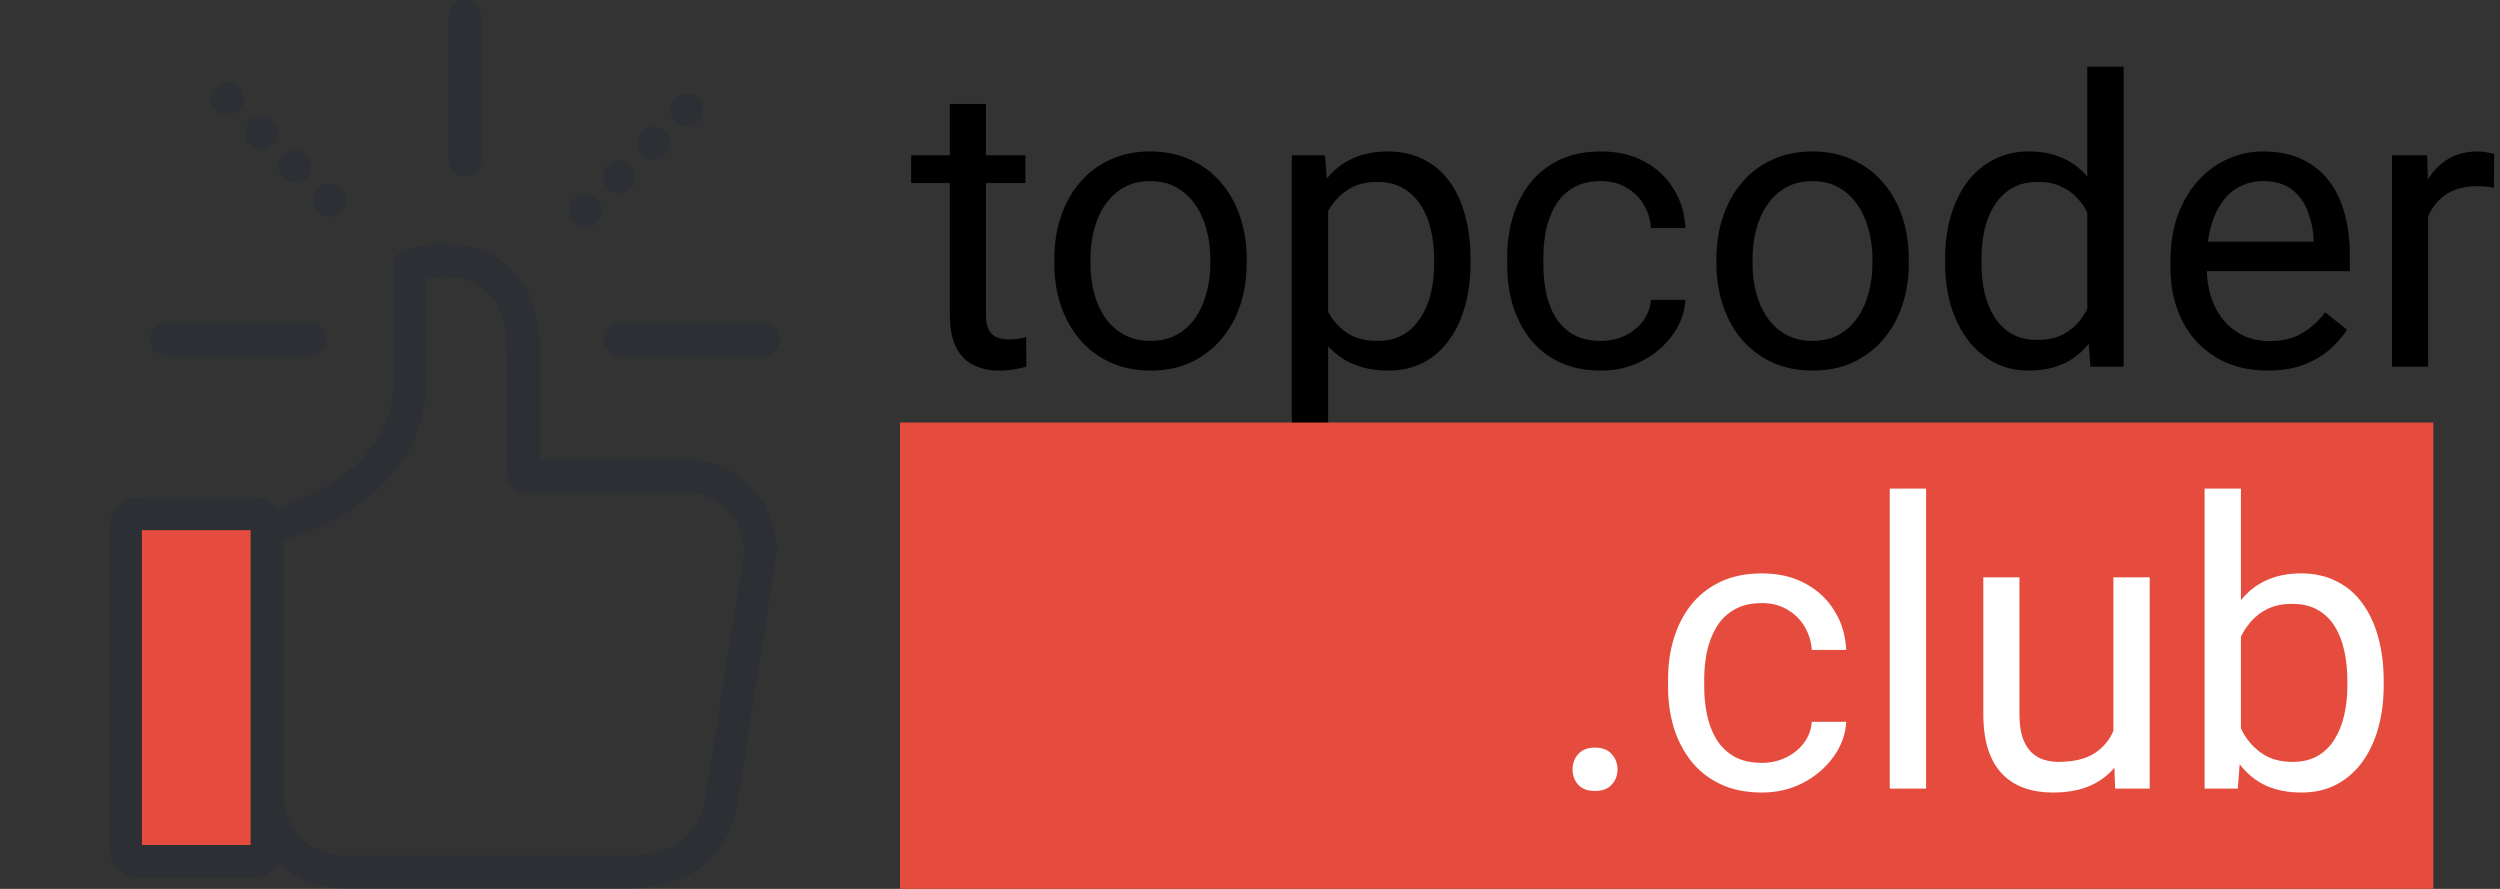 <svg width="225" height="80" viewBox="0 0 225 80" fill="none" xmlns="http://www.w3.org/2000/svg">
<rect x="0" y="0" width="225" height="80" fill="#333333" stroke="none"/>
<path d="M92.285 13.98V16.477H82.002V13.98H92.285ZM85.482 9.357H88.734V28.289C88.734 28.934 88.834 29.42 89.033 29.748C89.232 30.076 89.49 30.293 89.807 30.398C90.123 30.504 90.463 30.557 90.826 30.557C91.096 30.557 91.377 30.533 91.67 30.486C91.975 30.428 92.203 30.381 92.356 30.346L92.373 33C92.115 33.082 91.775 33.158 91.353 33.228C90.943 33.31 90.445 33.352 89.859 33.352C89.062 33.352 88.33 33.193 87.662 32.877C86.994 32.56 86.461 32.033 86.062 31.295C85.676 30.545 85.482 29.537 85.482 28.271V9.357ZM94.887 23.701V23.297C94.887 21.926 95.086 20.654 95.484 19.482C95.883 18.299 96.457 17.273 97.207 16.406C97.957 15.527 98.865 14.848 99.932 14.367C100.998 13.875 102.193 13.629 103.518 13.629C104.854 13.629 106.055 13.875 107.121 14.367C108.199 14.848 109.113 15.527 109.863 16.406C110.625 17.273 111.205 18.299 111.604 19.482C112.002 20.654 112.201 21.926 112.201 23.297V23.701C112.201 25.072 112.002 26.344 111.604 27.516C111.205 28.688 110.625 29.713 109.863 30.592C109.113 31.459 108.205 32.139 107.139 32.631C106.084 33.111 104.889 33.352 103.553 33.352C102.217 33.352 101.016 33.111 99.949 32.631C98.883 32.139 97.969 31.459 97.207 30.592C96.457 29.713 95.883 28.688 95.484 27.516C95.086 26.344 94.887 25.072 94.887 23.701ZM98.139 23.297V23.701C98.139 24.65 98.25 25.547 98.473 26.391C98.695 27.223 99.029 27.961 99.475 28.605C99.932 29.25 100.5 29.76 101.18 30.135C101.859 30.498 102.65 30.68 103.553 30.68C104.443 30.68 105.223 30.498 105.891 30.135C106.57 29.76 107.133 29.25 107.578 28.605C108.023 27.961 108.357 27.223 108.58 26.391C108.814 25.547 108.932 24.65 108.932 23.701V23.297C108.932 22.359 108.814 21.475 108.58 20.643C108.357 19.799 108.018 19.055 107.561 18.41C107.115 17.754 106.553 17.238 105.873 16.863C105.205 16.488 104.42 16.301 103.518 16.301C102.627 16.301 101.842 16.488 101.162 16.863C100.494 17.238 99.932 17.754 99.475 18.41C99.029 19.055 98.695 19.799 98.473 20.643C98.25 21.475 98.139 22.359 98.139 23.297ZM119.531 17.637V40.312H116.262V13.98H119.25L119.531 17.637ZM132.346 23.332V23.701C132.346 25.084 132.182 26.367 131.854 27.551C131.525 28.723 131.045 29.742 130.412 30.609C129.791 31.477 129.023 32.15 128.109 32.631C127.195 33.111 126.146 33.352 124.963 33.352C123.756 33.352 122.689 33.152 121.764 32.754C120.838 32.355 120.053 31.775 119.408 31.014C118.764 30.252 118.248 29.338 117.861 28.271C117.486 27.205 117.229 26.004 117.088 24.668V22.699C117.229 21.293 117.492 20.033 117.879 18.92C118.266 17.807 118.775 16.857 119.408 16.072C120.053 15.275 120.832 14.672 121.746 14.262C122.66 13.84 123.715 13.629 124.91 13.629C126.105 13.629 127.166 13.863 128.092 14.332C129.018 14.789 129.797 15.445 130.43 16.301C131.062 17.156 131.537 18.182 131.854 19.377C132.182 20.561 132.346 21.879 132.346 23.332ZM129.076 23.701V23.332C129.076 22.383 128.977 21.492 128.777 20.66C128.578 19.816 128.268 19.078 127.846 18.445C127.436 17.801 126.908 17.297 126.264 16.934C125.619 16.559 124.852 16.371 123.961 16.371C123.141 16.371 122.426 16.512 121.816 16.793C121.219 17.074 120.709 17.455 120.287 17.936C119.865 18.404 119.52 18.943 119.25 19.553C118.992 20.15 118.799 20.771 118.67 21.416V25.969C118.904 26.789 119.232 27.562 119.654 28.289C120.076 29.004 120.639 29.584 121.342 30.029C122.045 30.463 122.93 30.68 123.996 30.68C124.875 30.68 125.631 30.498 126.264 30.135C126.908 29.76 127.436 29.25 127.846 28.605C128.268 27.961 128.578 27.223 128.777 26.391C128.977 25.547 129.076 24.65 129.076 23.701ZM144.105 30.68C144.879 30.68 145.594 30.521 146.25 30.205C146.906 29.889 147.445 29.455 147.867 28.904C148.289 28.342 148.529 27.703 148.588 26.988H151.682C151.623 28.113 151.242 29.162 150.539 30.135C149.848 31.096 148.939 31.875 147.814 32.473C146.689 33.059 145.453 33.352 144.105 33.352C142.676 33.352 141.428 33.1 140.361 32.596C139.307 32.092 138.428 31.4 137.725 30.521C137.033 29.643 136.512 28.635 136.16 27.498C135.82 26.35 135.65 25.137 135.65 23.859V23.121C135.65 21.844 135.82 20.637 136.16 19.5C136.512 18.352 137.033 17.338 137.725 16.459C138.428 15.58 139.307 14.889 140.361 14.385C141.428 13.881 142.676 13.629 144.105 13.629C145.594 13.629 146.895 13.934 148.008 14.543C149.121 15.141 149.994 15.961 150.627 17.004C151.271 18.035 151.623 19.207 151.682 20.52H148.588C148.529 19.734 148.307 19.025 147.92 18.393C147.545 17.76 147.029 17.256 146.373 16.881C145.729 16.494 144.973 16.301 144.105 16.301C143.109 16.301 142.271 16.5 141.592 16.898C140.924 17.285 140.391 17.812 139.992 18.48C139.605 19.137 139.324 19.869 139.148 20.678C138.984 21.475 138.902 22.289 138.902 23.121V23.859C138.902 24.691 138.984 25.512 139.148 26.32C139.312 27.129 139.588 27.861 139.975 28.518C140.373 29.174 140.906 29.701 141.574 30.1C142.254 30.486 143.098 30.68 144.105 30.68ZM154.477 23.701V23.297C154.477 21.926 154.676 20.654 155.074 19.482C155.473 18.299 156.047 17.273 156.797 16.406C157.547 15.527 158.455 14.848 159.521 14.367C160.588 13.875 161.783 13.629 163.107 13.629C164.443 13.629 165.645 13.875 166.711 14.367C167.789 14.848 168.703 15.527 169.453 16.406C170.215 17.273 170.795 18.299 171.193 19.482C171.592 20.654 171.791 21.926 171.791 23.297V23.701C171.791 25.072 171.592 26.344 171.193 27.516C170.795 28.688 170.215 29.713 169.453 30.592C168.703 31.459 167.795 32.139 166.729 32.631C165.674 33.111 164.479 33.352 163.143 33.352C161.807 33.352 160.605 33.111 159.539 32.631C158.473 32.139 157.559 31.459 156.797 30.592C156.047 29.713 155.473 28.688 155.074 27.516C154.676 26.344 154.477 25.072 154.477 23.701ZM157.729 23.297V23.701C157.729 24.65 157.84 25.547 158.062 26.391C158.285 27.223 158.619 27.961 159.064 28.605C159.521 29.25 160.09 29.76 160.77 30.135C161.449 30.498 162.24 30.68 163.143 30.68C164.033 30.68 164.812 30.498 165.48 30.135C166.16 29.76 166.723 29.25 167.168 28.605C167.613 27.961 167.947 27.223 168.17 26.391C168.404 25.547 168.521 24.65 168.521 23.701V23.297C168.521 22.359 168.404 21.475 168.17 20.643C167.947 19.799 167.607 19.055 167.15 18.41C166.705 17.754 166.143 17.238 165.463 16.863C164.795 16.488 164.01 16.301 163.107 16.301C162.217 16.301 161.432 16.488 160.752 16.863C160.084 17.238 159.521 17.754 159.064 18.41C158.619 19.055 158.285 19.799 158.062 20.643C157.84 21.475 157.729 22.359 157.729 23.297ZM187.857 29.309V6H191.127V33H188.139L187.857 29.309ZM175.061 23.701V23.332C175.061 21.879 175.236 20.561 175.588 19.377C175.951 18.182 176.461 17.156 177.117 16.301C177.785 15.445 178.576 14.789 179.49 14.332C180.416 13.863 181.447 13.629 182.584 13.629C183.779 13.629 184.822 13.84 185.713 14.262C186.615 14.672 187.377 15.275 187.998 16.072C188.631 16.857 189.129 17.807 189.492 18.92C189.855 20.033 190.107 21.293 190.248 22.699V24.316C190.119 25.711 189.867 26.965 189.492 28.078C189.129 29.191 188.631 30.141 187.998 30.926C187.377 31.711 186.615 32.315 185.713 32.736C184.811 33.147 183.756 33.352 182.549 33.352C181.436 33.352 180.416 33.111 179.49 32.631C178.576 32.15 177.785 31.477 177.117 30.609C176.461 29.742 175.951 28.723 175.588 27.551C175.236 26.367 175.061 25.084 175.061 23.701ZM178.33 23.332V23.701C178.33 24.65 178.424 25.541 178.611 26.373C178.811 27.205 179.115 27.938 179.525 28.57C179.936 29.203 180.457 29.701 181.09 30.064C181.723 30.416 182.479 30.592 183.357 30.592C184.436 30.592 185.32 30.363 186.012 29.906C186.715 29.449 187.277 28.846 187.699 28.096C188.121 27.346 188.449 26.531 188.684 25.652V21.416C188.543 20.771 188.338 20.15 188.068 19.553C187.811 18.943 187.471 18.404 187.049 17.936C186.639 17.455 186.129 17.074 185.52 16.793C184.922 16.512 184.213 16.371 183.393 16.371C182.502 16.371 181.734 16.559 181.09 16.934C180.457 17.297 179.936 17.801 179.525 18.445C179.115 19.078 178.811 19.816 178.611 20.66C178.424 21.492 178.33 22.383 178.33 23.332ZM204.082 33.352C202.758 33.352 201.557 33.129 200.479 32.684C199.412 32.227 198.492 31.588 197.719 30.768C196.957 29.947 196.371 28.975 195.961 27.85C195.551 26.725 195.346 25.494 195.346 24.158V23.42C195.346 21.873 195.574 20.496 196.031 19.289C196.488 18.07 197.109 17.039 197.895 16.195C198.68 15.352 199.57 14.713 200.566 14.279C201.562 13.846 202.594 13.629 203.66 13.629C205.02 13.629 206.191 13.863 207.176 14.332C208.172 14.801 208.986 15.457 209.619 16.301C210.252 17.133 210.721 18.117 211.025 19.254C211.33 20.379 211.482 21.609 211.482 22.945V24.404H197.279V21.75H208.23V21.504C208.184 20.66 208.008 19.84 207.703 19.043C207.41 18.246 206.941 17.59 206.297 17.074C205.652 16.559 204.773 16.301 203.66 16.301C202.922 16.301 202.242 16.459 201.621 16.775C201 17.08 200.467 17.537 200.021 18.146C199.576 18.756 199.23 19.5 198.984 20.379C198.738 21.258 198.615 22.271 198.615 23.42V24.158C198.615 25.061 198.738 25.91 198.984 26.707C199.242 27.492 199.611 28.184 200.092 28.781C200.584 29.379 201.176 29.848 201.867 30.188C202.57 30.527 203.367 30.697 204.258 30.697C205.406 30.697 206.379 30.463 207.176 29.994C207.973 29.525 208.67 28.898 209.268 28.113L211.236 29.678C210.826 30.299 210.305 30.891 209.672 31.453C209.039 32.016 208.26 32.473 207.334 32.824C206.42 33.176 205.336 33.352 204.082 33.352ZM218.531 16.969V33H215.279V13.98H218.443L218.531 16.969ZM224.473 13.875L224.455 16.898C224.186 16.84 223.928 16.805 223.682 16.793C223.447 16.77 223.178 16.758 222.873 16.758C222.123 16.758 221.461 16.875 220.887 17.109C220.312 17.344 219.826 17.672 219.428 18.094C219.029 18.516 218.713 19.02 218.479 19.605C218.256 20.18 218.109 20.812 218.039 21.504L217.125 22.031C217.125 20.883 217.236 19.805 217.459 18.797C217.693 17.789 218.051 16.898 218.531 16.125C219.012 15.34 219.621 14.73 220.359 14.297C221.109 13.852 222 13.629 223.031 13.629C223.266 13.629 223.535 13.658 223.84 13.717C224.145 13.764 224.355 13.816 224.473 13.875Z" fill="black"/>
<rect x="81" y="38.026" width="138" height="41.974" fill="#E64C3D"/>
<path d="M141.531 69.254C141.531 68.703 141.701 68.24 142.041 67.865C142.393 67.479 142.896 67.285 143.553 67.285C144.209 67.285 144.707 67.479 145.047 67.865C145.398 68.24 145.574 68.703 145.574 69.254C145.574 69.793 145.398 70.25 145.047 70.625C144.707 71 144.209 71.188 143.553 71.188C142.896 71.188 142.393 71 142.041 70.625C141.701 70.25 141.531 69.793 141.531 69.254ZM158.582 68.656C159.355 68.656 160.07 68.498 160.727 68.182C161.383 67.865 161.922 67.432 162.344 66.881C162.766 66.319 163.006 65.68 163.064 64.965H166.158C166.1 66.09 165.719 67.139 165.016 68.112C164.324 69.073 163.416 69.852 162.291 70.45C161.166 71.035 159.93 71.328 158.582 71.328C157.152 71.328 155.904 71.076 154.838 70.573C153.783 70.069 152.904 69.377 152.201 68.498C151.51 67.619 150.988 66.612 150.637 65.475C150.297 64.326 150.127 63.114 150.127 61.836V61.098C150.127 59.821 150.297 58.614 150.637 57.477C150.988 56.328 151.51 55.315 152.201 54.436C152.904 53.557 153.783 52.865 154.838 52.362C155.904 51.858 157.152 51.606 158.582 51.606C160.07 51.606 161.371 51.91 162.484 52.52C163.598 53.117 164.471 53.938 165.104 54.981C165.748 56.012 166.1 57.184 166.158 58.496H163.064C163.006 57.711 162.783 57.002 162.396 56.369C162.021 55.737 161.506 55.233 160.85 54.858C160.205 54.471 159.449 54.278 158.582 54.278C157.586 54.278 156.748 54.477 156.068 54.875C155.4 55.262 154.867 55.789 154.469 56.457C154.082 57.114 153.801 57.846 153.625 58.655C153.461 59.452 153.379 60.266 153.379 61.098V61.836C153.379 62.668 153.461 63.489 153.625 64.297C153.789 65.106 154.064 65.838 154.451 66.494C154.85 67.151 155.383 67.678 156.051 68.076C156.73 68.463 157.574 68.656 158.582 68.656ZM173.348 43.977V70.977H170.078V43.977H173.348ZM190.205 66.582V51.957H193.475V70.977H190.363L190.205 66.582ZM190.82 62.575L192.174 62.539C192.174 63.805 192.039 64.977 191.77 66.055C191.512 67.121 191.09 68.047 190.504 68.832C189.918 69.618 189.15 70.233 188.201 70.678C187.252 71.112 186.098 71.328 184.738 71.328C183.812 71.328 182.963 71.194 182.189 70.924C181.428 70.655 180.771 70.239 180.221 69.676C179.67 69.114 179.242 68.381 178.938 67.479C178.645 66.576 178.498 65.493 178.498 64.227V51.957H181.75V64.262C181.75 65.118 181.844 65.826 182.031 66.389C182.23 66.94 182.494 67.379 182.822 67.707C183.162 68.024 183.537 68.246 183.947 68.375C184.369 68.504 184.803 68.569 185.248 68.569C186.631 68.569 187.727 68.305 188.535 67.778C189.344 67.239 189.924 66.518 190.275 65.615C190.639 64.701 190.82 63.688 190.82 62.575ZM198.414 43.977H201.684V67.285L201.402 70.977H198.414V43.977ZM214.533 61.309V61.678C214.533 63.061 214.369 64.344 214.041 65.528C213.713 66.7 213.232 67.719 212.6 68.586C211.967 69.453 211.193 70.127 210.279 70.608C209.365 71.088 208.316 71.328 207.133 71.328C205.926 71.328 204.865 71.123 203.951 70.713C203.049 70.291 202.287 69.688 201.666 68.903C201.045 68.118 200.547 67.168 200.172 66.055C199.809 64.942 199.557 63.688 199.416 62.293V60.676C199.557 59.27 199.809 58.01 200.172 56.897C200.547 55.783 201.045 54.834 201.666 54.049C202.287 53.252 203.049 52.649 203.951 52.239C204.854 51.817 205.902 51.606 207.098 51.606C208.293 51.606 209.354 51.84 210.279 52.309C211.205 52.766 211.979 53.422 212.6 54.278C213.232 55.133 213.713 56.158 214.041 57.354C214.369 58.537 214.533 59.856 214.533 61.309ZM211.264 61.678V61.309C211.264 60.36 211.176 59.469 211 58.637C210.824 57.793 210.543 57.055 210.156 56.422C209.77 55.778 209.26 55.274 208.627 54.91C207.994 54.535 207.215 54.348 206.289 54.348C205.469 54.348 204.754 54.489 204.145 54.77C203.547 55.051 203.037 55.432 202.615 55.912C202.193 56.381 201.848 56.92 201.578 57.53C201.32 58.127 201.127 58.748 200.998 59.393V63.629C201.186 64.45 201.49 65.24 201.912 66.002C202.346 66.752 202.92 67.368 203.635 67.848C204.361 68.328 205.258 68.569 206.324 68.569C207.203 68.569 207.953 68.393 208.574 68.041C209.207 67.678 209.717 67.18 210.104 66.547C210.502 65.914 210.795 65.182 210.982 64.35C211.17 63.518 211.264 62.627 211.264 61.678Z" fill="white"/>
<g clip-path="url(#clip0_1_98)">
<path d="M23.389 77.535H11.923C11.58 77.535 11.286 77.242 11.286 76.899V46.864C11.286 46.521 11.58 46.227 11.923 46.227H23.389C23.732 46.227 24.026 46.521 24.026 46.864V76.899C24.026 77.242 23.748 77.535 23.389 77.535Z" fill="#E64C3D"/>
<path d="M40.359 1.485V14.413C40.359 15.23 41.029 15.899 41.846 15.899C42.662 15.899 43.332 15.23 43.332 14.413V1.485C43.332 0.669 42.662 0 41.846 0C41.013 0 40.359 0.669 40.359 1.485Z" fill="#2C2F33"/>
<path d="M68.714 29.055H55.778C54.961 29.055 54.292 29.725 54.292 30.541C54.292 31.357 54.961 32.026 55.778 32.026H68.714C69.53 32.026 70.2 31.357 70.2 30.541C70.2 29.725 69.53 29.055 68.714 29.055Z" fill="#2C2F33"/>
<path d="M13.475 30.541C13.475 31.357 14.145 32.026 14.961 32.026H27.897C28.714 32.026 29.383 31.357 29.383 30.541C29.383 29.725 28.714 29.055 27.897 29.055H14.961C14.145 29.055 13.475 29.725 13.475 30.541Z" fill="#2C2F33"/>
<path d="M21.511 9.941C21.788 9.663 21.952 9.288 21.952 8.896C21.952 8.504 21.788 8.129 21.511 7.851C21.233 7.574 20.858 7.411 20.465 7.411C20.073 7.411 19.698 7.574 19.42 7.851C19.142 8.129 18.979 8.504 18.979 8.896C18.979 9.288 19.142 9.663 19.42 9.941C19.698 10.218 20.073 10.382 20.465 10.382C20.858 10.382 21.233 10.218 21.511 9.941Z" fill="#2C2F33"/>
<path d="M25.512 13.94C24.941 14.511 24.941 15.458 25.512 16.029C25.806 16.323 26.182 16.47 26.558 16.47C26.933 16.47 27.325 16.323 27.603 16.029C28.175 15.458 28.175 14.511 27.603 13.94C27.031 13.369 26.084 13.369 25.512 13.94Z" fill="#2C2F33"/>
<path d="M24.565 12.993C25.137 12.422 25.137 11.475 24.565 10.904C23.994 10.333 23.046 10.333 22.474 10.904C21.903 11.475 21.903 12.422 22.474 12.993C22.768 13.287 23.144 13.418 23.52 13.418C23.895 13.434 24.271 13.287 24.565 12.993Z" fill="#2C2F33"/>
<path d="M28.567 16.992C28.289 17.27 28.142 17.645 28.142 18.037C28.142 18.429 28.305 18.804 28.583 19.082C28.861 19.359 29.236 19.523 29.628 19.523C30.02 19.523 30.396 19.359 30.674 19.082C30.951 18.804 31.115 18.429 31.115 18.037C31.115 17.645 30.951 17.27 30.674 16.992C30.396 16.715 30.02 16.552 29.628 16.552C29.22 16.552 28.828 16.715 28.567 16.992Z" fill="#2C2F33"/>
<path d="M60.776 8.798C60.498 9.076 60.335 9.451 60.335 9.843C60.335 10.235 60.498 10.61 60.776 10.888C61.053 11.165 61.429 11.328 61.821 11.328C62.213 11.328 62.589 11.165 62.867 10.888C63.144 10.61 63.291 10.235 63.291 9.843C63.291 9.451 63.128 9.076 62.867 8.798C62.589 8.521 62.213 8.374 61.821 8.374C61.446 8.358 61.053 8.521 60.776 8.798Z" fill="#2C2F33"/>
<path d="M55.729 17.401C56.105 17.401 56.48 17.254 56.774 16.976C57.346 16.405 57.346 15.458 56.774 14.887C56.203 14.316 55.255 14.316 54.684 14.887C54.112 15.458 54.112 16.405 54.684 16.976C54.978 17.27 55.353 17.401 55.729 17.401Z" fill="#2C2F33"/>
<path d="M57.738 11.834C57.166 12.406 57.166 13.352 57.738 13.924C58.032 14.217 58.407 14.364 58.783 14.364C59.159 14.364 59.535 14.217 59.828 13.924C60.4 13.352 60.4 12.406 59.828 11.834C59.257 11.263 58.309 11.263 57.738 11.834Z" fill="#2C2F33"/>
<path d="M51.205 18.984C51.205 19.376 51.368 19.751 51.646 20.029C51.923 20.306 52.299 20.469 52.691 20.469C53.083 20.469 53.459 20.306 53.736 20.029C54.014 19.751 54.177 19.376 54.177 18.984C54.177 18.592 54.014 18.217 53.736 17.939C53.459 17.662 53.083 17.515 52.691 17.515C52.299 17.515 51.923 17.678 51.646 17.939C51.368 18.2 51.205 18.592 51.205 18.984Z" fill="#2C2F33"/>
<path d="M69.939 49.655C69.939 45.052 66.198 41.314 61.593 41.314H48.624V31.961C48.624 28.027 47.481 25.187 45.194 23.522C41.601 20.877 36.652 22.395 36.456 22.461C35.835 22.657 35.427 23.228 35.427 23.865V34.344C35.427 42.604 25.839 45.428 25.431 45.542C25.235 45.591 25.072 45.689 24.924 45.803C24.418 45.166 23.634 44.758 22.768 44.758H12.56C11.041 44.758 9.8 45.999 9.8 47.517V76.262C9.8 77.78 11.041 79.021 12.56 79.021H22.736C23.748 79.021 24.647 78.466 25.12 77.633C26.623 79.07 28.648 79.951 30.886 79.951H56.529C62.197 79.951 65.806 76.98 66.444 71.806L69.89 49.884C69.922 49.819 69.939 49.737 69.939 49.655ZM22.556 76.05H12.773V47.713H22.556V76.05ZM63.536 71.382C63.536 71.398 63.536 71.414 63.536 71.43C63.079 75.12 60.727 76.997 56.546 76.997H30.902C27.93 76.997 25.512 74.581 25.512 71.61V48.398C25.741 48.447 25.986 48.447 26.215 48.382C26.705 48.252 38.367 44.856 38.367 34.344V25.056C39.641 24.86 41.846 24.746 43.43 25.905C44.9 26.982 45.651 29.023 45.651 31.961V42.8C45.651 43.616 46.321 44.285 47.138 44.285H61.593C64.532 44.285 66.917 46.636 66.983 49.557L63.536 71.382Z" fill="#2C2F33"/>
</g>
<defs>
<clipPath id="clip0_1_98">
<rect width="80" height="79.951" fill="white"/>
</clipPath>
</defs>
</svg>
